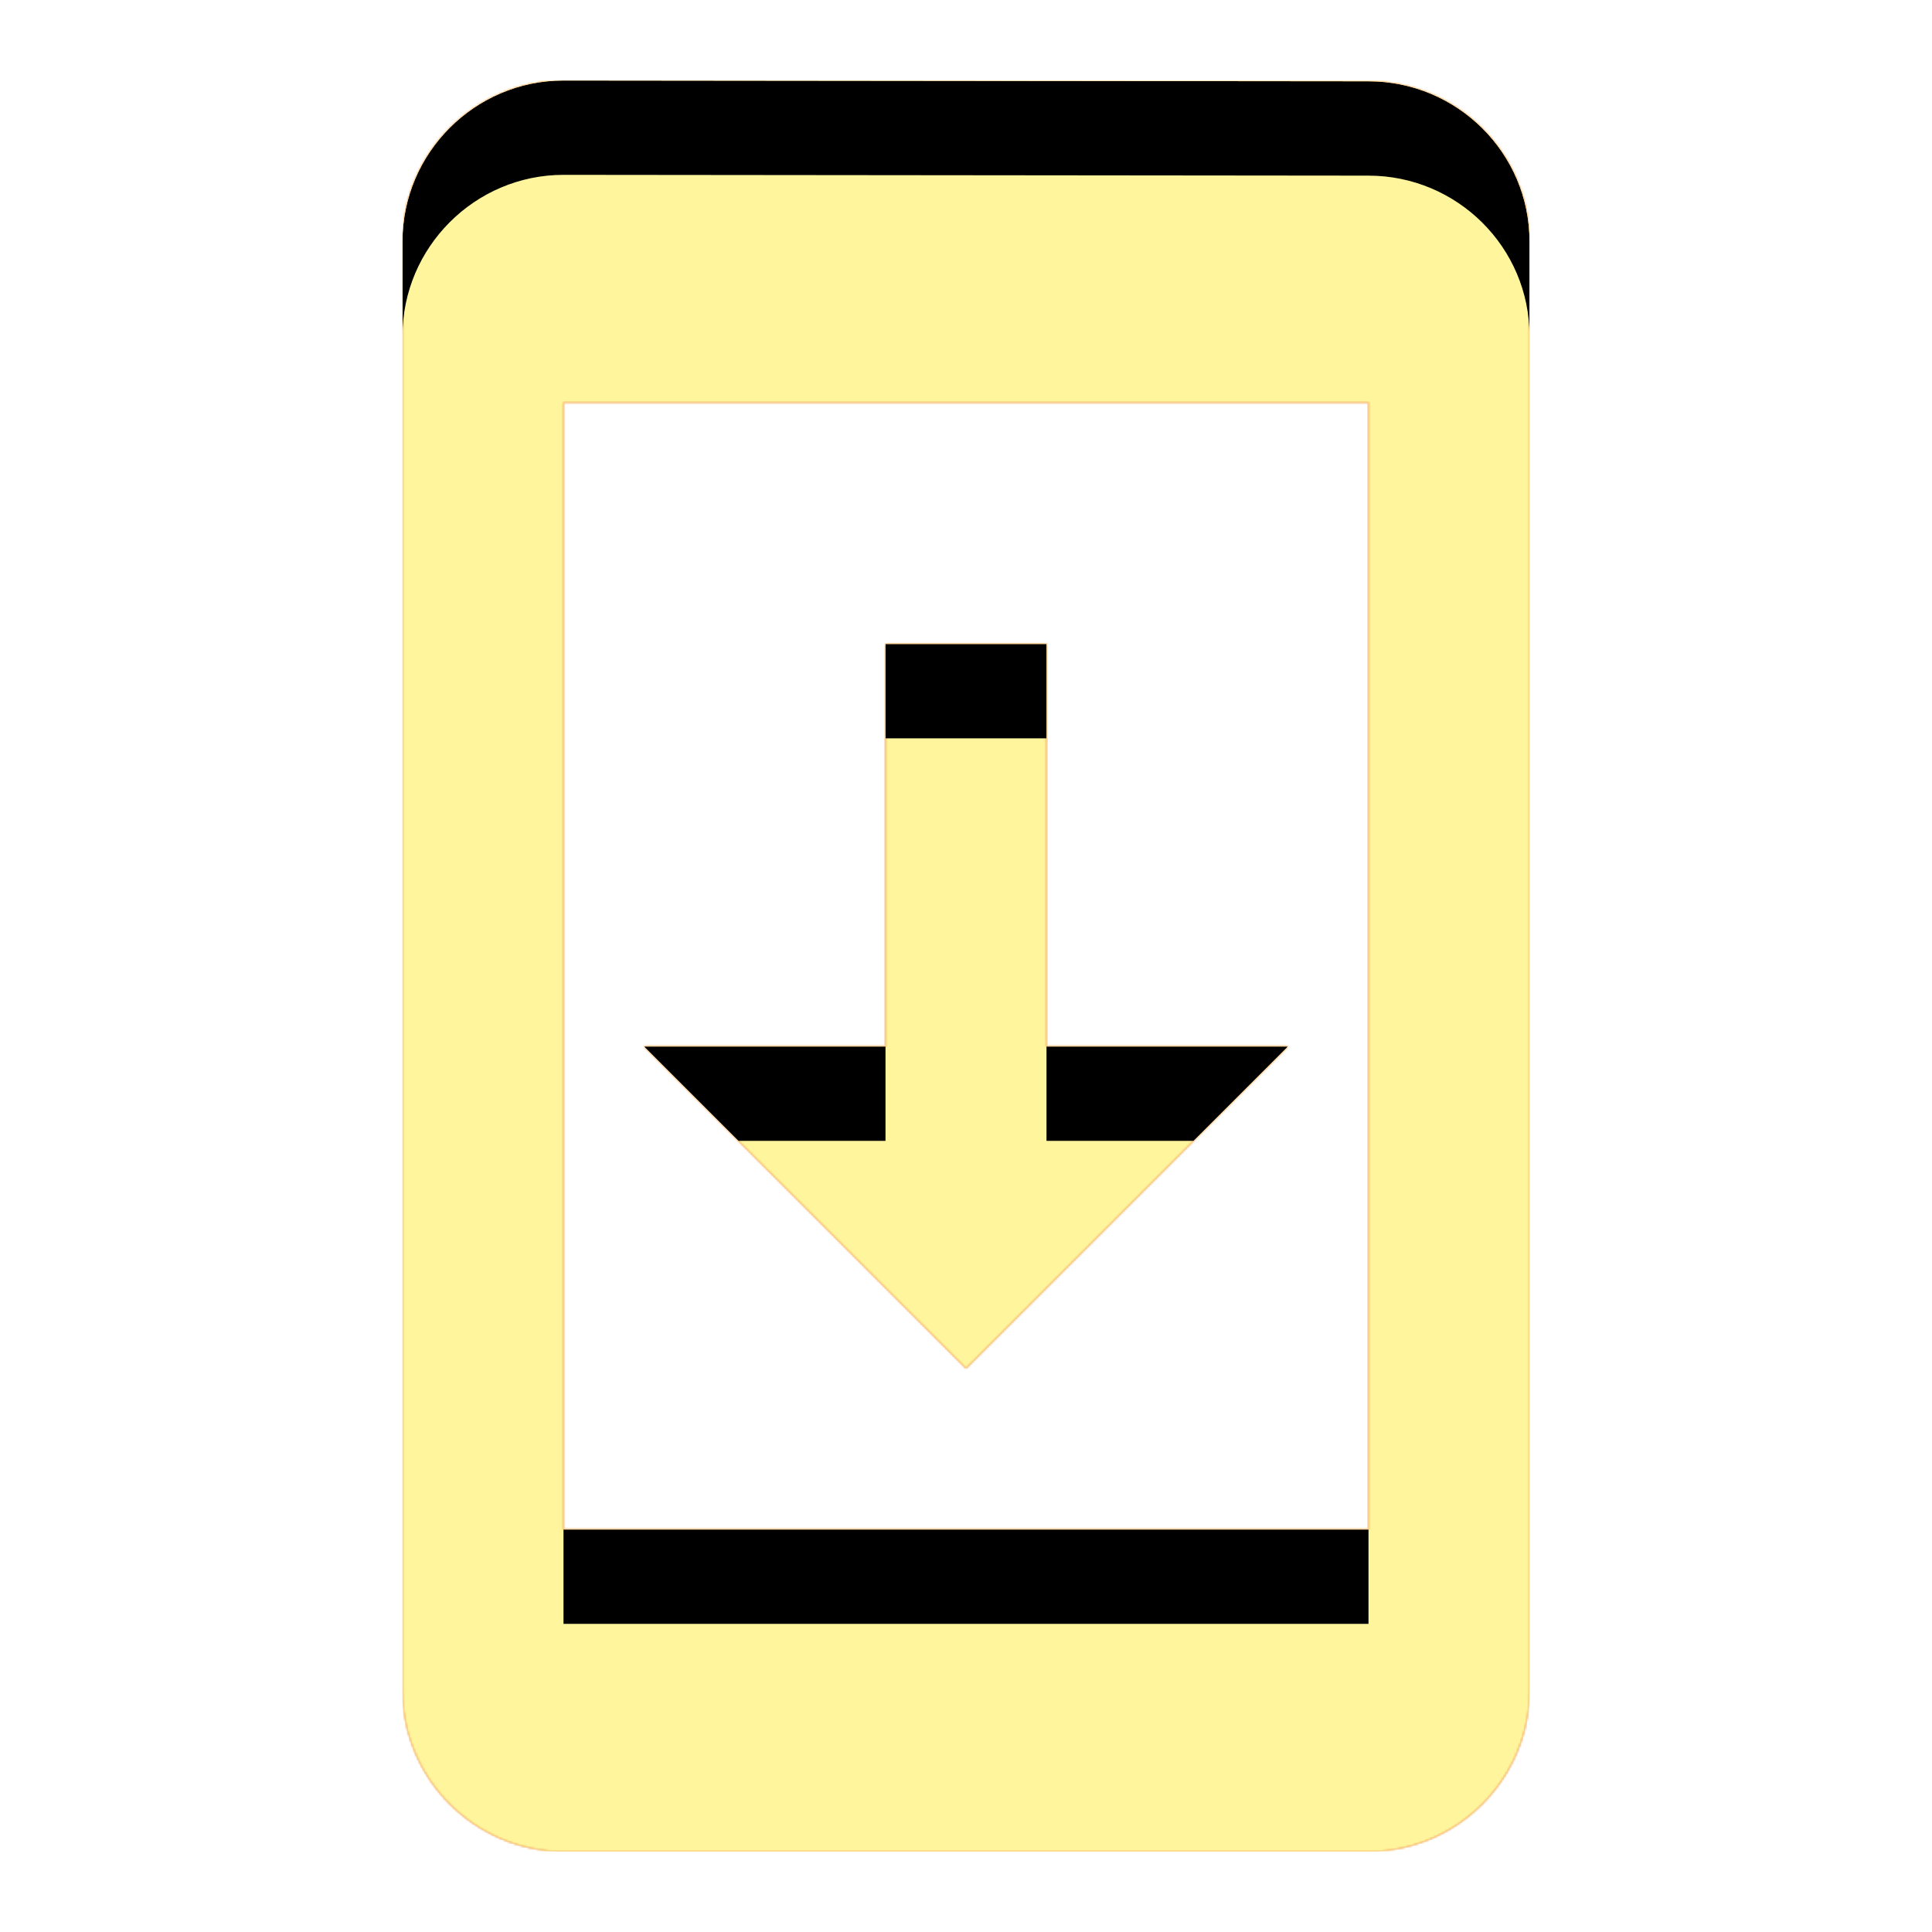 <svg version="1.1" xmlns="http://www.w3.org/2000/svg" xmlns:xlink="http://www.w3.org/1999/xlink" viewBox="0,0,1024,1024">
	<!-- Color names: teamapps-color-1, teamapps-color-2, teamapps-color-3 -->
	<desc>system_update icon - Licensed under Apache License v2.0 (http://www.apache.org/licenses/LICENSE-2.0) - Created with Iconfu.com - Derivative work of Material icons (Copyright Google Inc.)</desc>
	<defs>
		<clipPath id="clip-2BlkWgNG">
			<path d="M810.67,128v768c0,46.93 -38.41,85.33 -85.34,85.33h-426.66c-46.93,0 -85.34,-38.4 -85.34,-85.33v-768c0,-46.93 38.41,-85.33 85.34,-85.33l426.66,0.42c46.93,0 85.34,37.98 85.34,84.91zM725.33,213.33h-426.66v597.34h426.66zM512,725.33l-170.67,-170.66h128v-213.34h85.34v213.34h128z"/>
		</clipPath>
		<linearGradient x1="0" y1="1024" x2="1024" y2="0" id="color-3PqRlJ9i" gradientUnits="userSpaceOnUse">
			<stop offset="0.2" stop-color="#000000"/>
			<stop offset="0.8" stop-color="#ffffff"/>
		</linearGradient>
		<radialGradient cx="0" cy="0" r="1448.15" id="color-ZJjKvTSz" gradientUnits="userSpaceOnUse">
			<stop offset="0.07" stop-color="#ffffff"/>
			<stop offset="0.75" stop-color="#000000"/>
		</radialGradient>
		<filter id="filter-btVW5Ftw" color-interpolation-filters="sRGB">
			<feOffset/>
		</filter>
		<filter id="filter-Qwq5yti6" x="0%" y="0%" width="100%" height="100%" color-interpolation-filters="sRGB">
			<feColorMatrix values="1 0 0 0 0 0 1 0 0 0 0 0 1 0 0 0 0 0 0.05 0" in="SourceGraphic"/>
			<feOffset dy="20"/>
			<feGaussianBlur stdDeviation="11" result="blur0"/>
			<feColorMatrix values="1 0 0 0 0 0 1 0 0 0 0 0 1 0 0 0 0 0 0.07 0" in="SourceGraphic"/>
			<feOffset dy="30"/>
			<feGaussianBlur stdDeviation="20" result="blur1"/>
			<feMerge>
				<feMergeNode in="blur0"/>
				<feMergeNode in="blur1"/>
			</feMerge>
		</filter>
		<mask id="mask-GJbuJDxS">
			<path d="M810.67,128v768c0,46.93 -38.41,85.33 -85.34,85.33h-426.66c-46.93,0 -85.34,-38.4 -85.34,-85.33v-768c0,-46.93 38.41,-85.33 85.34,-85.33l426.66,0.42c46.93,0 85.34,37.98 85.34,84.91zM725.33,213.33h-426.66v597.34h426.66zM512,725.33l-170.67,-170.66h128v-213.34h85.34v213.34h128z" fill="#ffffff"/>
		</mask>
		<mask id="mask-pFmEWoSU">
			<path d="M810.67,128v768c0,46.93 -38.41,85.33 -85.34,85.33h-426.66c-46.93,0 -85.34,-38.4 -85.34,-85.33v-768c0,-46.93 38.41,-85.33 85.34,-85.33l426.66,0.42c46.93,0 85.34,37.98 85.34,84.91zM725.33,213.33h-426.66v597.34h426.66zM512,725.33l-170.67,-170.66h128v-213.34h85.34v213.34h128z" fill="url(#color-ZJjKvTSz)"/>
		</mask>
		<mask id="mask-XGI5N7JP">
			<rect fill="url(#color-3PqRlJ9i)" x="213.33" y="42.67" width="597.34" height="938.66"/>
		</mask>
	</defs>
	<g fill="none" fill-rule="nonzero" style="mix-blend-mode: normal">
		<g mask="url(#mask-GJbuJDxS)">
			<g color="#ffc107" class="teamapps-color-2">
				<rect x="213.33" y="42.67" width="597.34" height="938.66" fill="currentColor"/>
			</g>
			<g color="#e65100" class="teamapps-color-3" mask="url(#mask-XGI5N7JP)">
				<rect x="213.33" y="42.67" width="597.34" height="938.66" fill="currentColor"/>
			</g>
		</g>
		<g filter="url(#filter-btVW5Ftw)" mask="url(#mask-pFmEWoSU)">
			<g color="#fff59d" class="teamapps-color-1">
				<rect x="213.33" y="42.67" width="597.34" height="938.66" fill="currentColor"/>
			</g>
		</g>
		<g clip-path="url(#clip-2BlkWgNG)">
			<path d="M120.33,1024.33v-1124.66h783.34v1124.66zM725.33,43.09l-426.66,-0.42c-46.93,0 -85.34,38.4 -85.34,85.33v768c0,46.93 38.41,85.33 85.34,85.33h426.66c46.93,0 85.34,-38.4 85.34,-85.33v-768c0,-46.93 -38.41,-84.91 -85.34,-84.91zM725.33,810.67h-426.66v-597.34h426.66zM682.67,554.67h-128v-213.34h-85.34v213.34h-128l170.67,170.66z" fill="#000000" filter="url(#filter-Qwq5yti6)"/>
		</g>
	</g>
</svg>
